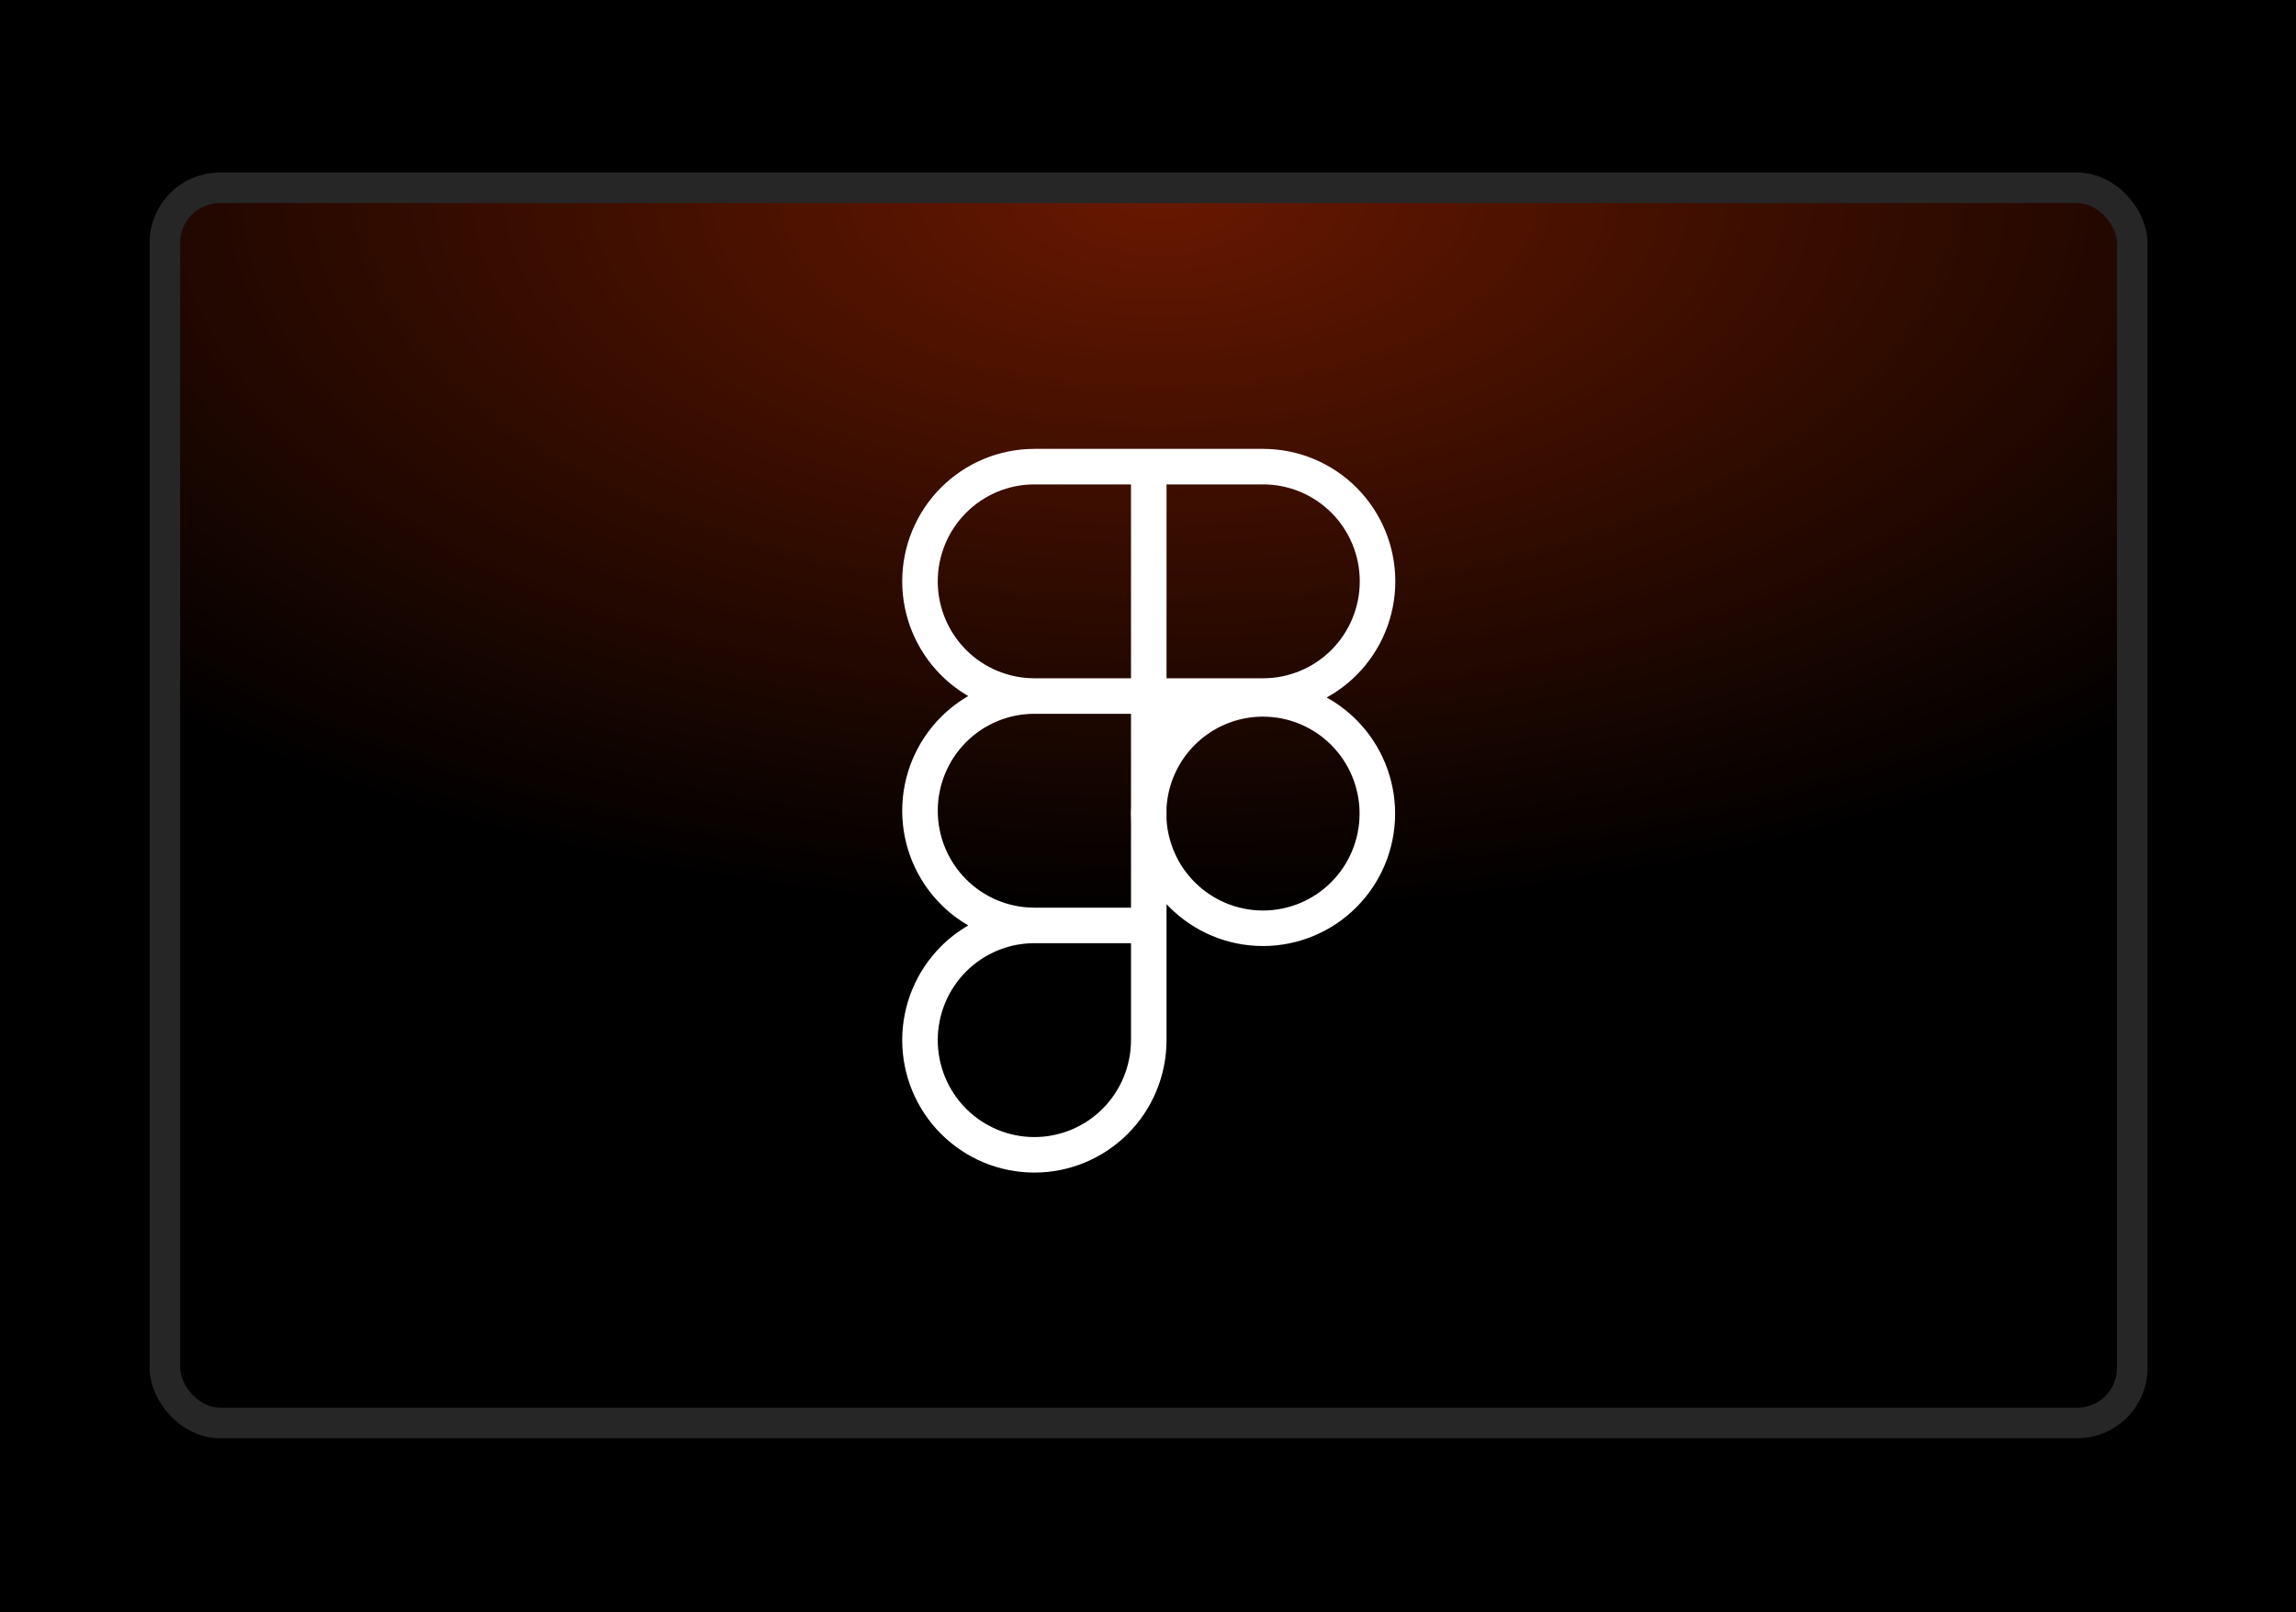 <svg width="1504" height="1056" viewBox="0 0 1504 1056" fill="none" xmlns="http://www.w3.org/2000/svg">
<rect width="1504" height="1056" fill="black"/>
<rect x="108" y="123" width="1288.73" height="809" rx="36" fill="url(#paint0_radial_300_35)" stroke="#262626" stroke-width="20"/>
<g filter="url(#filter0_d_300_35)">
<path fill-rule="evenodd" clip-rule="evenodd" d="M677.57 291C654.598 291 632.575 300.149 616.342 316.423C600.112 332.696 591 354.758 591 377.755C591 400.751 600.112 422.814 616.342 439.086C621.737 444.495 627.772 449.117 634.269 452.877C627.772 456.638 621.737 461.26 616.342 466.669C600.112 482.941 591 505.003 591 528C591 550.997 600.112 573.059 616.342 589.331C621.737 594.74 627.772 599.362 634.269 603.123C627.772 606.883 621.737 611.505 616.342 616.914C600.112 633.186 591 655.249 591 678.245C591 701.242 600.112 723.304 616.342 739.577C632.575 755.851 654.598 765 677.57 765C700.542 765 722.565 755.851 738.797 739.577C755.028 723.304 764.14 701.242 764.14 678.245V589.192C764.773 589.87 765.419 590.538 766.076 591.197C782.308 607.47 804.331 616.62 827.303 616.62C850.275 616.62 872.298 607.47 888.53 591.197C904.761 574.924 913.873 552.862 913.873 529.865C913.873 506.868 904.761 484.806 888.53 468.534C882.698 462.686 876.118 457.759 869.015 453.845C876.167 449.92 882.79 444.968 888.658 439.086C904.888 422.814 914 400.751 914 377.755C914 354.758 904.888 332.696 888.658 316.423C872.426 300.149 850.402 291 827.43 291L677.57 291ZM740.86 441.245H677.57C660.796 441.245 644.702 434.565 632.83 422.663C620.956 410.759 614.279 394.606 614.279 377.755C614.279 360.904 620.956 344.75 632.83 332.847C644.702 320.944 660.796 314.264 677.57 314.264H740.86V441.245ZM740.86 464.509L740.86 525.162C740.776 526.724 740.733 528.292 740.733 529.865C740.733 531.438 740.776 533.006 740.86 534.568V591.491H677.57C660.796 591.491 644.702 584.811 632.83 572.908C620.956 561.004 614.279 544.851 614.279 528C614.279 511.149 620.956 494.996 632.83 483.092C644.695 471.196 660.778 464.517 677.541 464.509H740.86ZM782.563 484.957C771.639 495.91 765.113 510.459 764.14 525.84V533.89C765.113 549.271 771.639 563.821 782.563 574.773C794.435 586.676 810.529 593.356 827.303 593.356C844.077 593.356 860.171 586.676 872.043 574.773C883.916 562.869 890.594 546.716 890.594 529.865C890.594 513.014 883.916 496.861 872.043 484.957C860.171 473.054 844.077 466.374 827.303 466.374C810.529 466.374 794.435 473.054 782.563 484.957ZM827.43 314.264H764.14L764.14 441.245H827.43C844.204 441.245 860.298 434.565 872.17 422.663C884.044 410.759 890.721 394.606 890.721 377.755C890.721 360.904 884.044 344.75 872.17 332.847C860.298 320.944 844.204 314.264 827.43 314.264ZM632.83 633.337C644.702 621.435 660.796 614.755 677.57 614.755H740.86V678.245C740.86 695.096 734.183 711.249 722.31 723.153C710.438 735.056 694.343 741.736 677.57 741.736C660.796 741.736 644.702 735.056 632.83 723.153C620.956 711.249 614.279 695.096 614.279 678.245C614.279 661.395 620.956 645.241 632.83 633.337Z" fill="white"/>
</g>
<defs>
<filter id="filter0_d_300_35" x="590" y="291" width="325" height="478" filterUnits="userSpaceOnUse" color-interpolation-filters="sRGB">
<feFlood flood-opacity="0" result="BackgroundImageFix"/>
<feColorMatrix in="SourceAlpha" type="matrix" values="0 0 0 0 0 0 0 0 0 0 0 0 0 0 0 0 0 0 127 0" result="hardAlpha"/>
<feOffset dy="3"/>
<feGaussianBlur stdDeviation="0.5"/>
<feComposite in2="hardAlpha" operator="out"/>
<feColorMatrix type="matrix" values="0 0 0 0 0 0 0 0 0 0 0 0 0 0 0 0 0 0 0.25 0"/>
<feBlend mode="normal" in2="BackgroundImageFix" result="effect1_dropShadow_300_35"/>
<feBlend mode="normal" in="SourceGraphic" in2="effect1_dropShadow_300_35" result="shape"/>
</filter>
<radialGradient id="paint0_radial_300_35" cx="0" cy="0" r="1" gradientUnits="userSpaceOnUse" gradientTransform="translate(759 128.5) rotate(-90) scale(474 932.108)">
<stop stop-color="#681800"/>
<stop offset="1"/>
</radialGradient>
</defs>
</svg>

